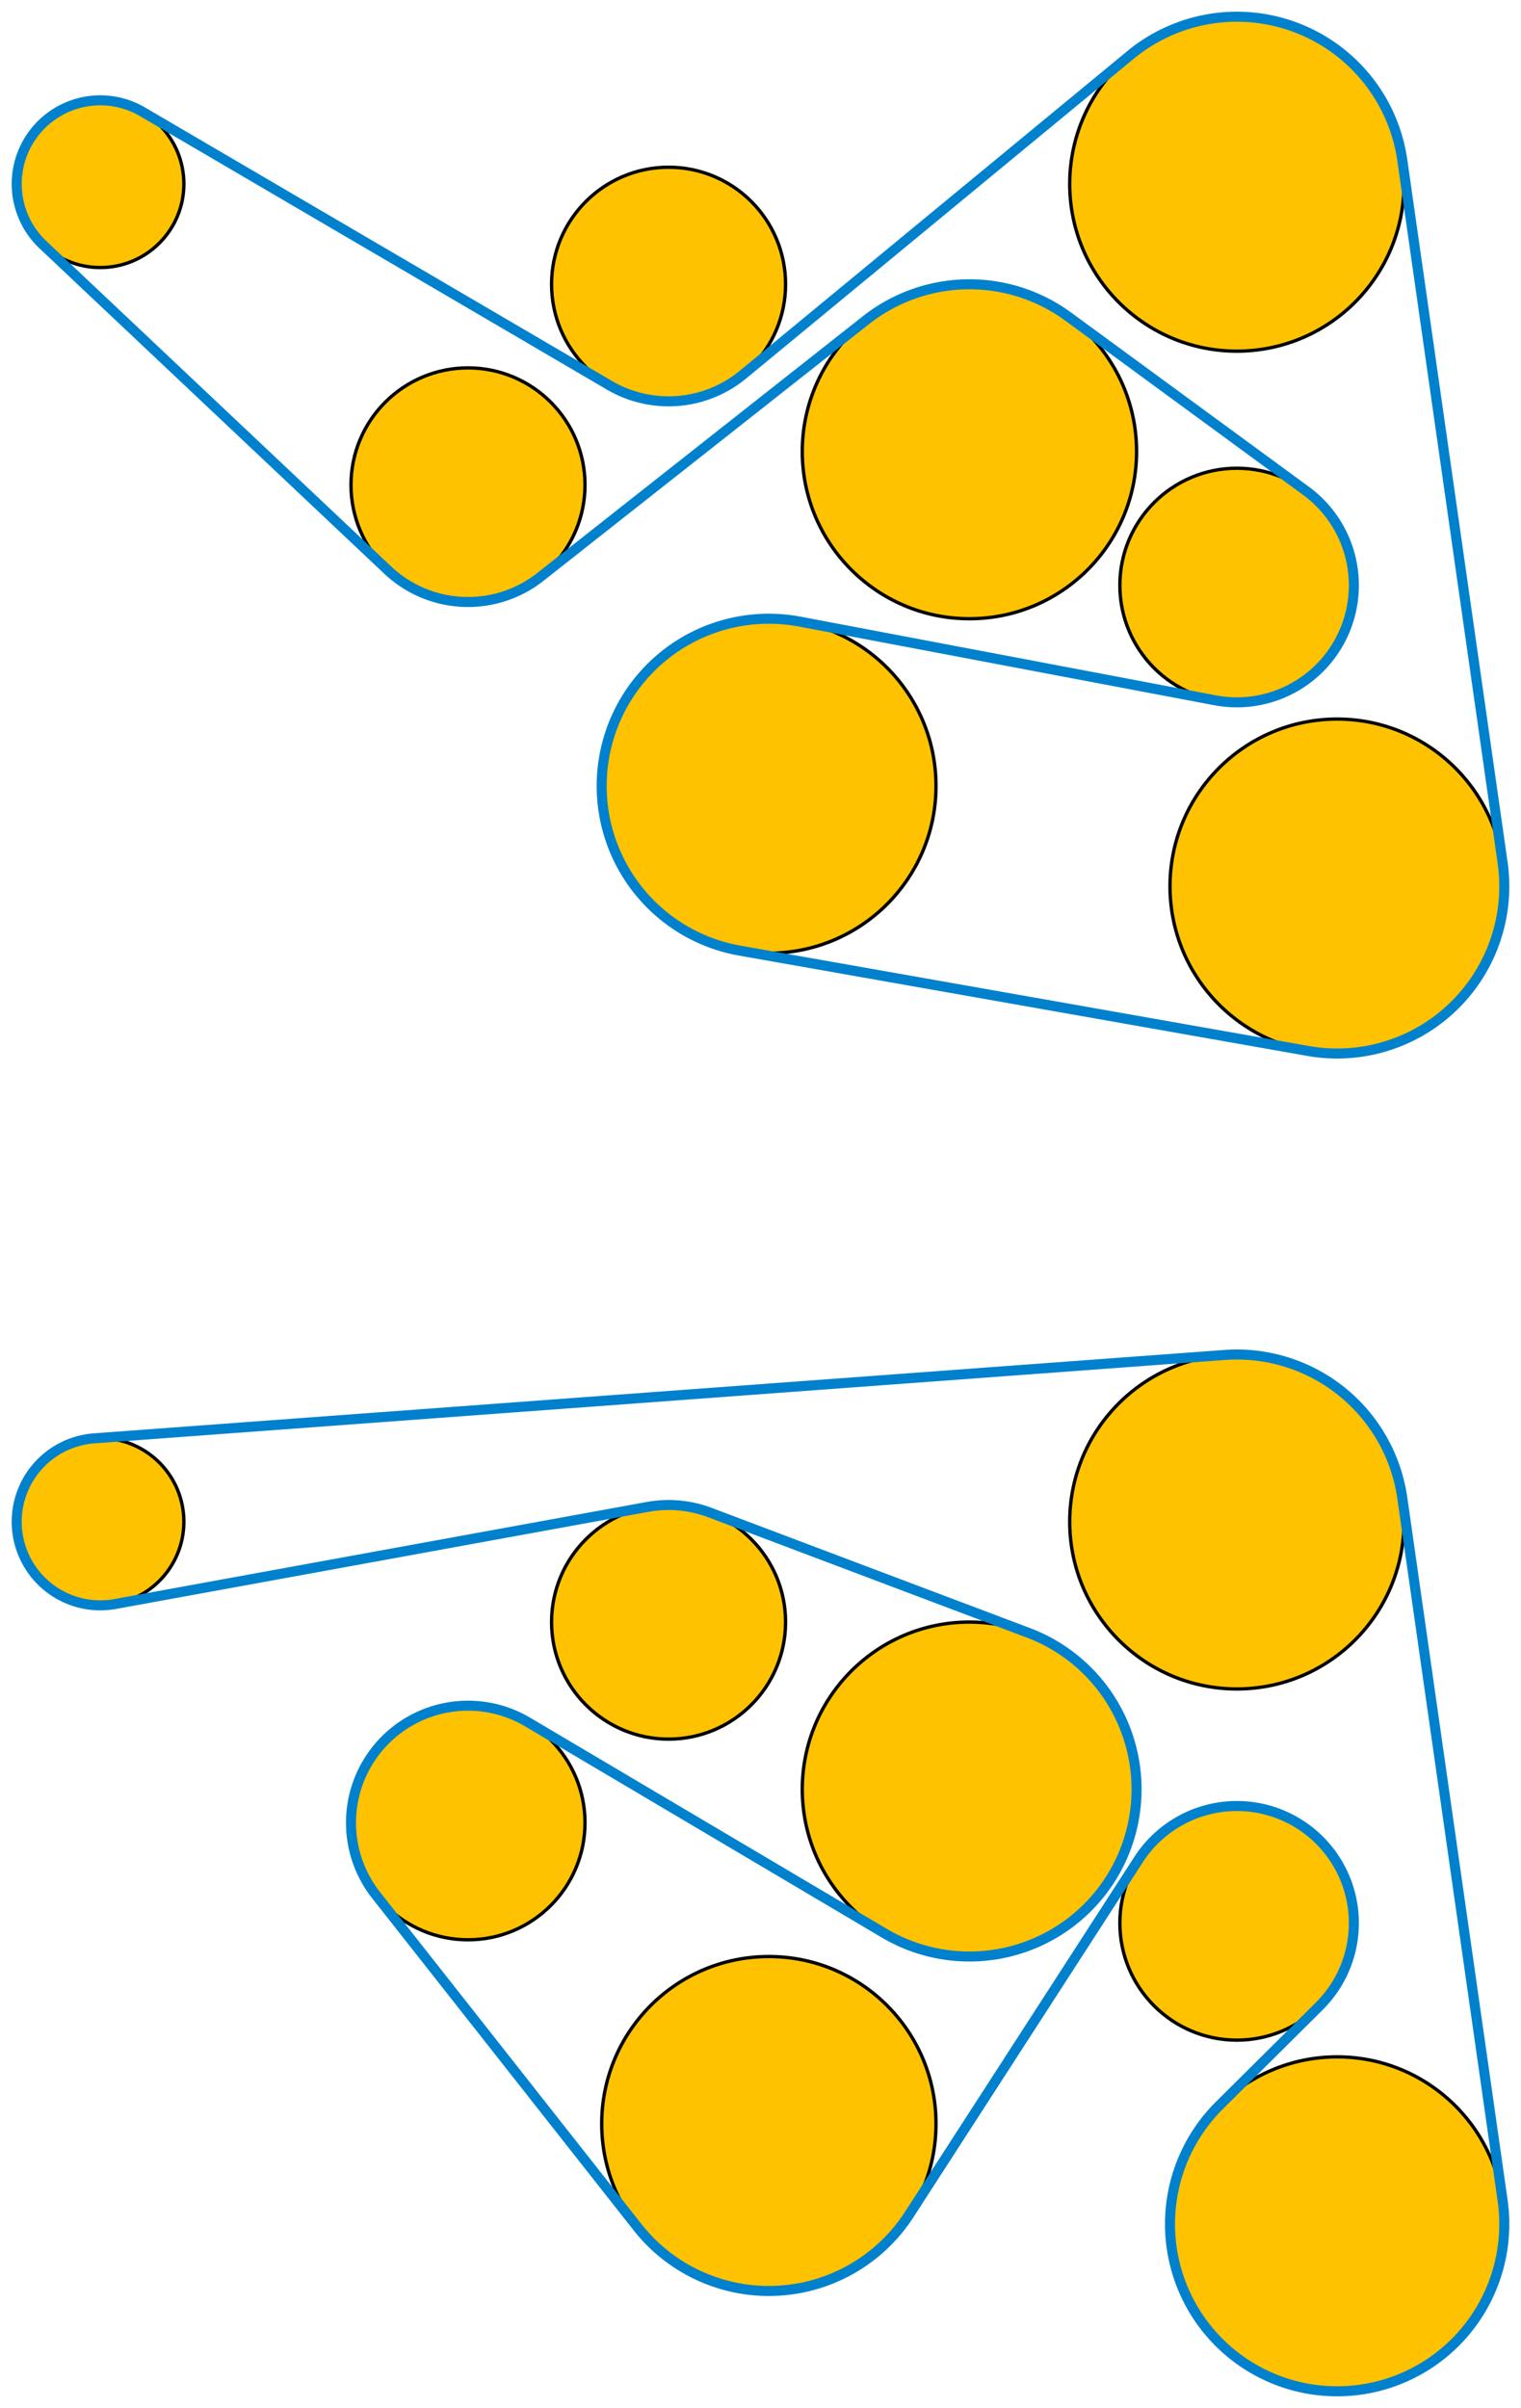 <svg width="455" height="720" xmlns="http://www.w3.org/2000/svg">
    <g stroke="#000" fill="#fec200">
        <circle cx="30" cy="55" r="25"/>
        <circle cx="200" cy="85" r="35"/>
        <circle cx="400" cy="665" r="50"/>
        <circle cx="370" cy="575" r="35"/>
        <circle cx="370" cy="55" r="50"/>
        <circle cx="290" cy="535" r="50"/>
        <circle cx="290" cy="135" r="50"/>
        <circle cx="230" cy="235" r="50"/>
        <circle cx="400" cy="265" r="50"/>
        <circle cx="370" cy="175" r="35"/>
        <circle cx="200" cy="485" r="35"/>
        <circle cx="230" cy="635" r="50"/>
        <circle cx="370" cy="455" r="50"/>
        <circle cx="30" cy="455" r="25"/>
        <circle cx="140" cy="545" r="35"/>
        <circle cx="140" cy="145" r="35"/>
    </g>
    <path d="M391.31 314.24a50 50 0 0 0 58.188-56.311m-228.187 26.31l170 30M239.303 185.873a50 50 0 1 0-17.992 98.366m142.177-74.85l-124.185-23.516m124.185 23.516a35 35 0 0 0 27.193-62.626m-71.137-52.101l71.137 52.101m-71.137-52.101a50 50 0 0 0-60.495 1.07m-97.383 76.756l97.383-76.757m-143.063 74.731a35 35 0 0 0 45.68 2.026M12.847 73.187l103.139 97.275M42.63 33.425a25 25 0 0 0-29.783 39.762m169.47 42.017L42.631 33.425m139.686 81.779a35 35 0 0 0 39.948-3.2m115.927-95.582l-115.926 95.583m197.232-64.076a50 50 0 0 0-81.306-31.507m111.306 241.507l-30-210m-24.836 551.906a35 35 0 1 0-54.055-43.836M271.99 662.144l68.617-106.145M190.724 665.942a50 50 0 0 0 81.266-3.798M112.507 566.66l78.217 99.282M157.825 514.88a35 35 0 0 0-45.318 51.78m152.028 11.37l-106.71-63.151m106.71 63.151a50 50 0 1 0 43.12-89.81m-95.296-35.965l95.296 35.966m-95.296-35.966a35 35 0 0 0-18.636-1.688m-159.24 29.028l159.24-29.028M28.162 430.068a25 25 0 1 0 6.321 49.527m331.841-74.46L28.162 430.068m391.336 17.861a50 50 0 0 0-53.174-42.794m83.174 252.794l-30-210m-54.73 181.593a50 50 0 1 0 84.73 28.407m-54.836-58.094l-29.894 29.687" stroke="#0081cd" stroke-width="3" fill="none"/>
</svg>
